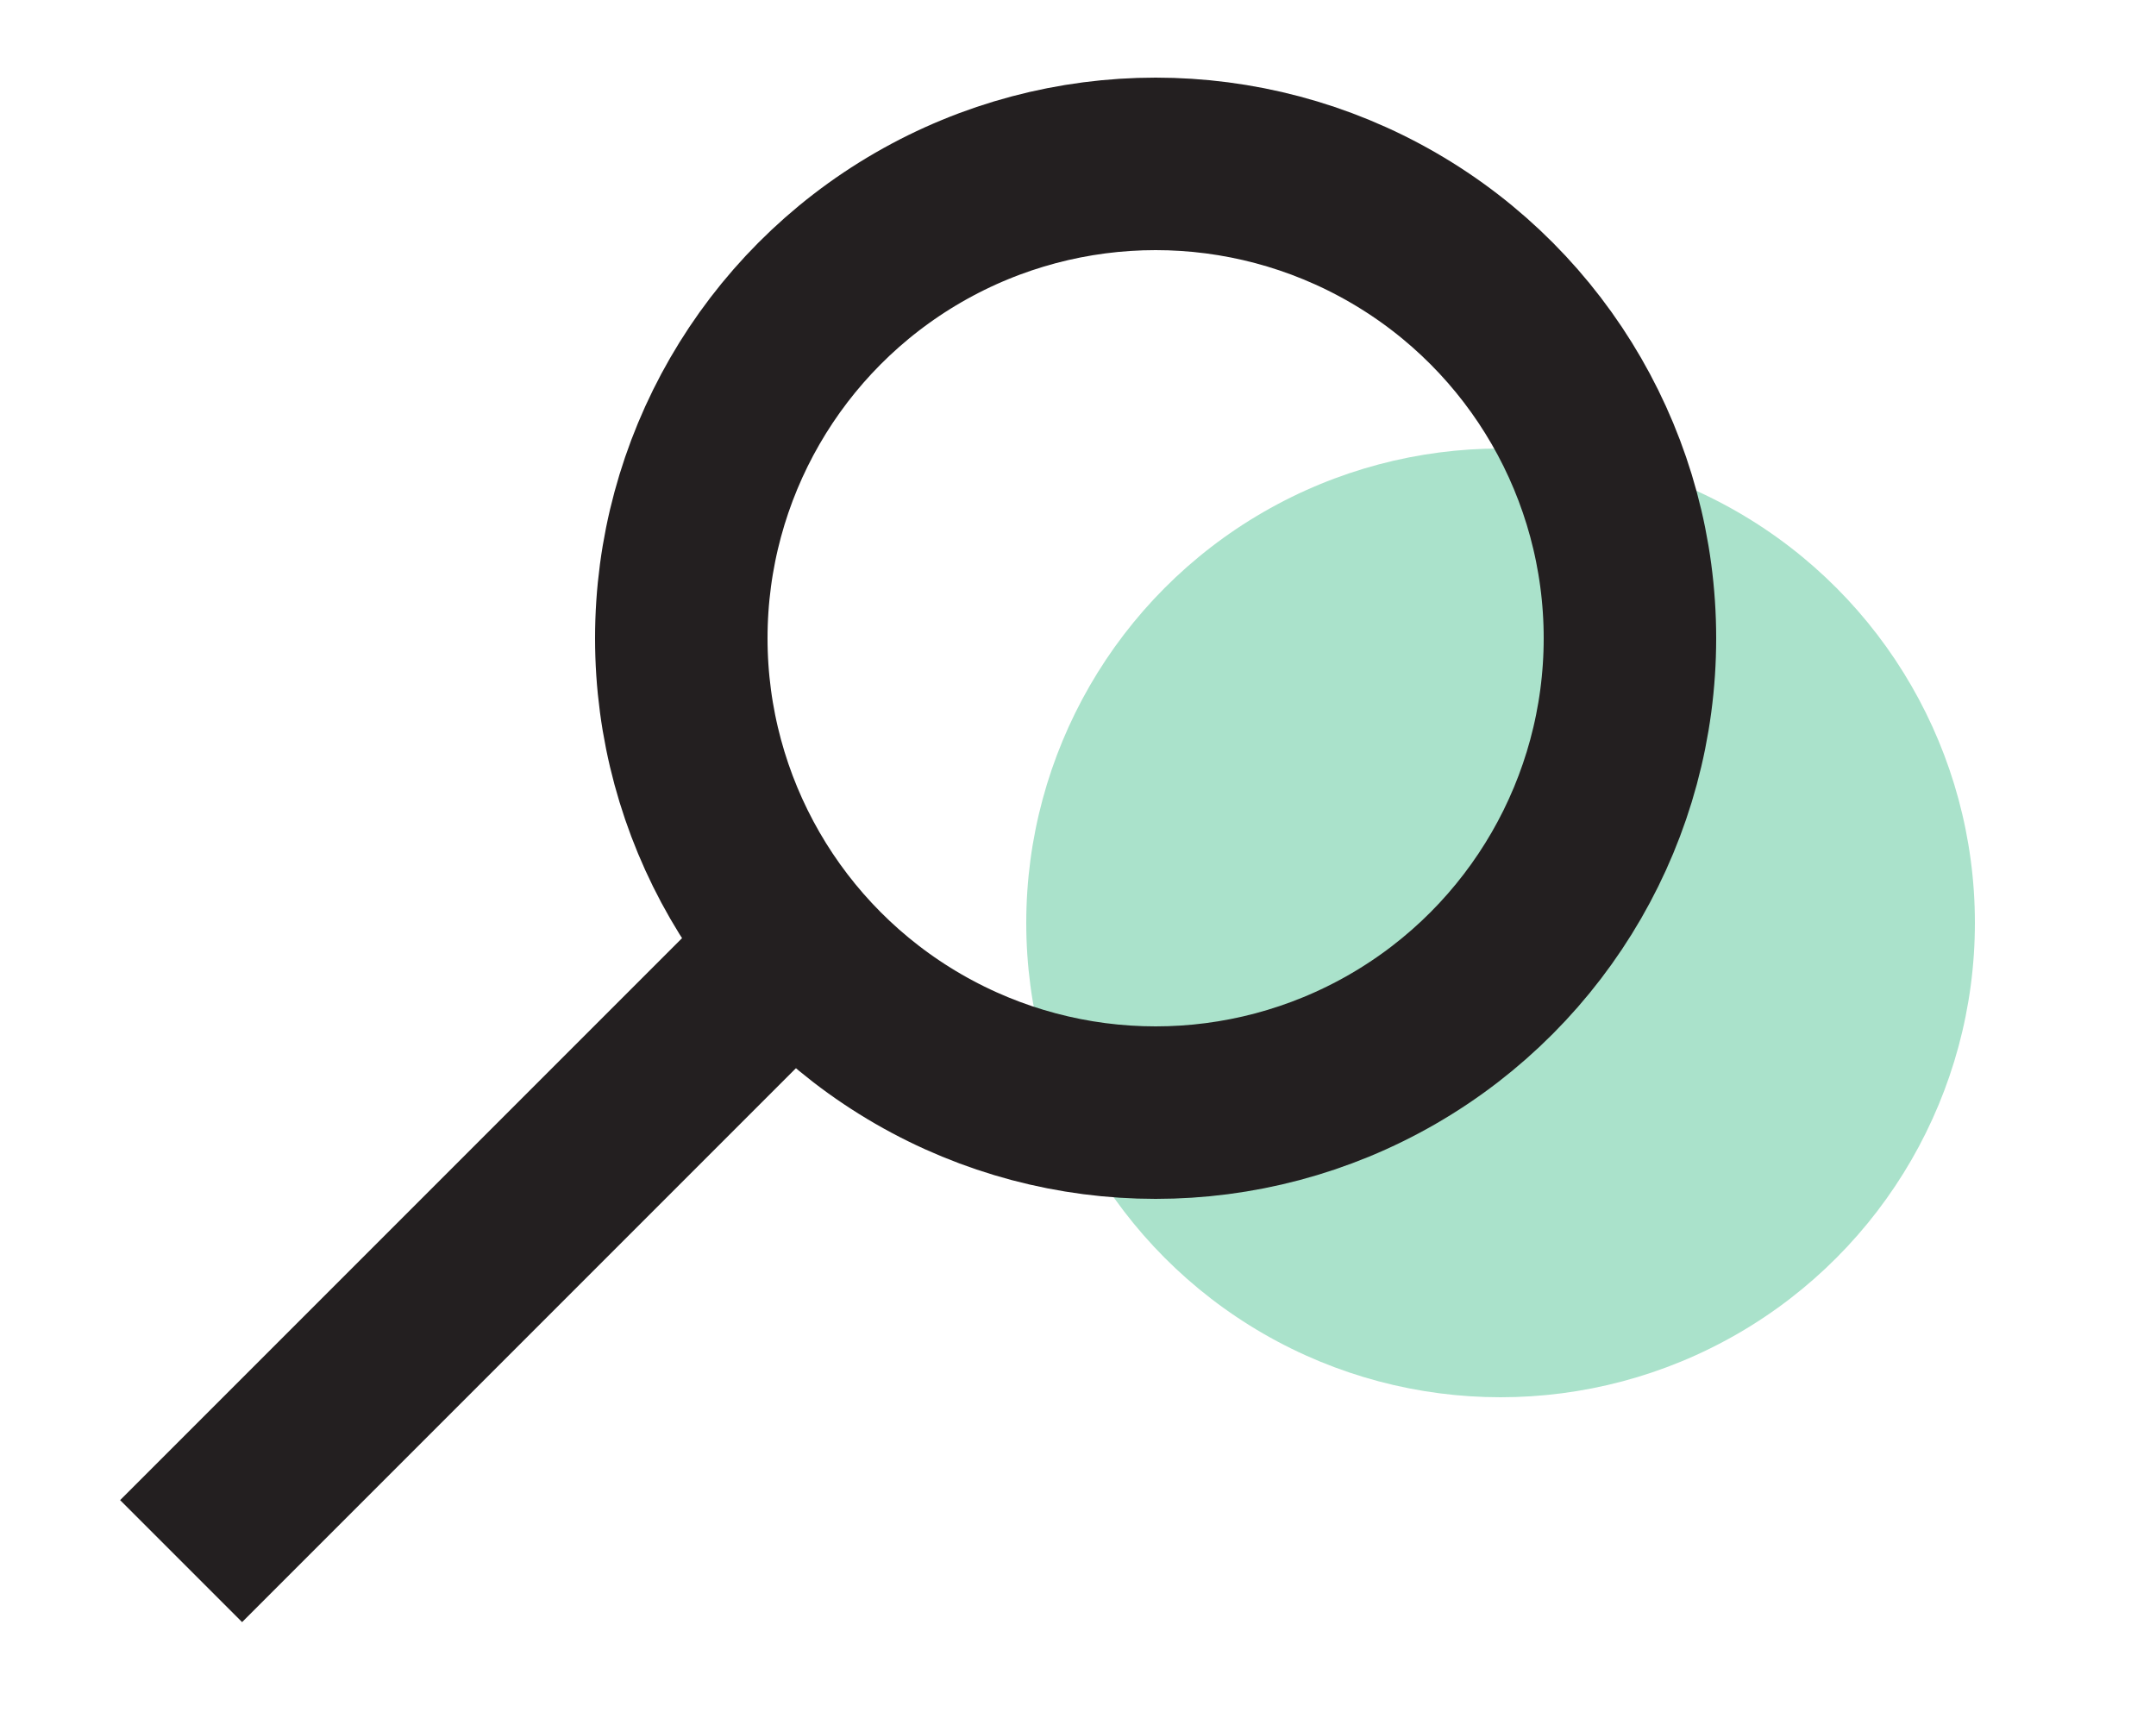 <?xml version="1.0" encoding="utf-8"?>
<!-- Generator: Adobe Illustrator 20.1.0, SVG Export Plug-In . SVG Version: 6.00 Build 0)  -->
<svg version="1.1" id="Layer_1" xmlns="http://www.w3.org/2000/svg" xmlns:xlink="http://www.w3.org/1999/xlink" x="0px" y="0px"
	 viewBox="0 0 25 20" style="enable-background:new 0 0 25 20;" xml:space="preserve">
<style type="text/css">
	.st0{fill:#AAE2CB;}
	.st1{fill:none;stroke:#231F20;stroke-width:2;stroke-miterlimit:10;}
</style>
<g>
	<circle class="st0" cx="17.4" cy="10.7" r="5.5"/>
	<line class="st1" x1="9.2" y1="11" x2="2.1" y2="18.1"/>
	<circle class="st1" cx="13.4" cy="7.4" r="5.5"/>
</g>
</svg>
